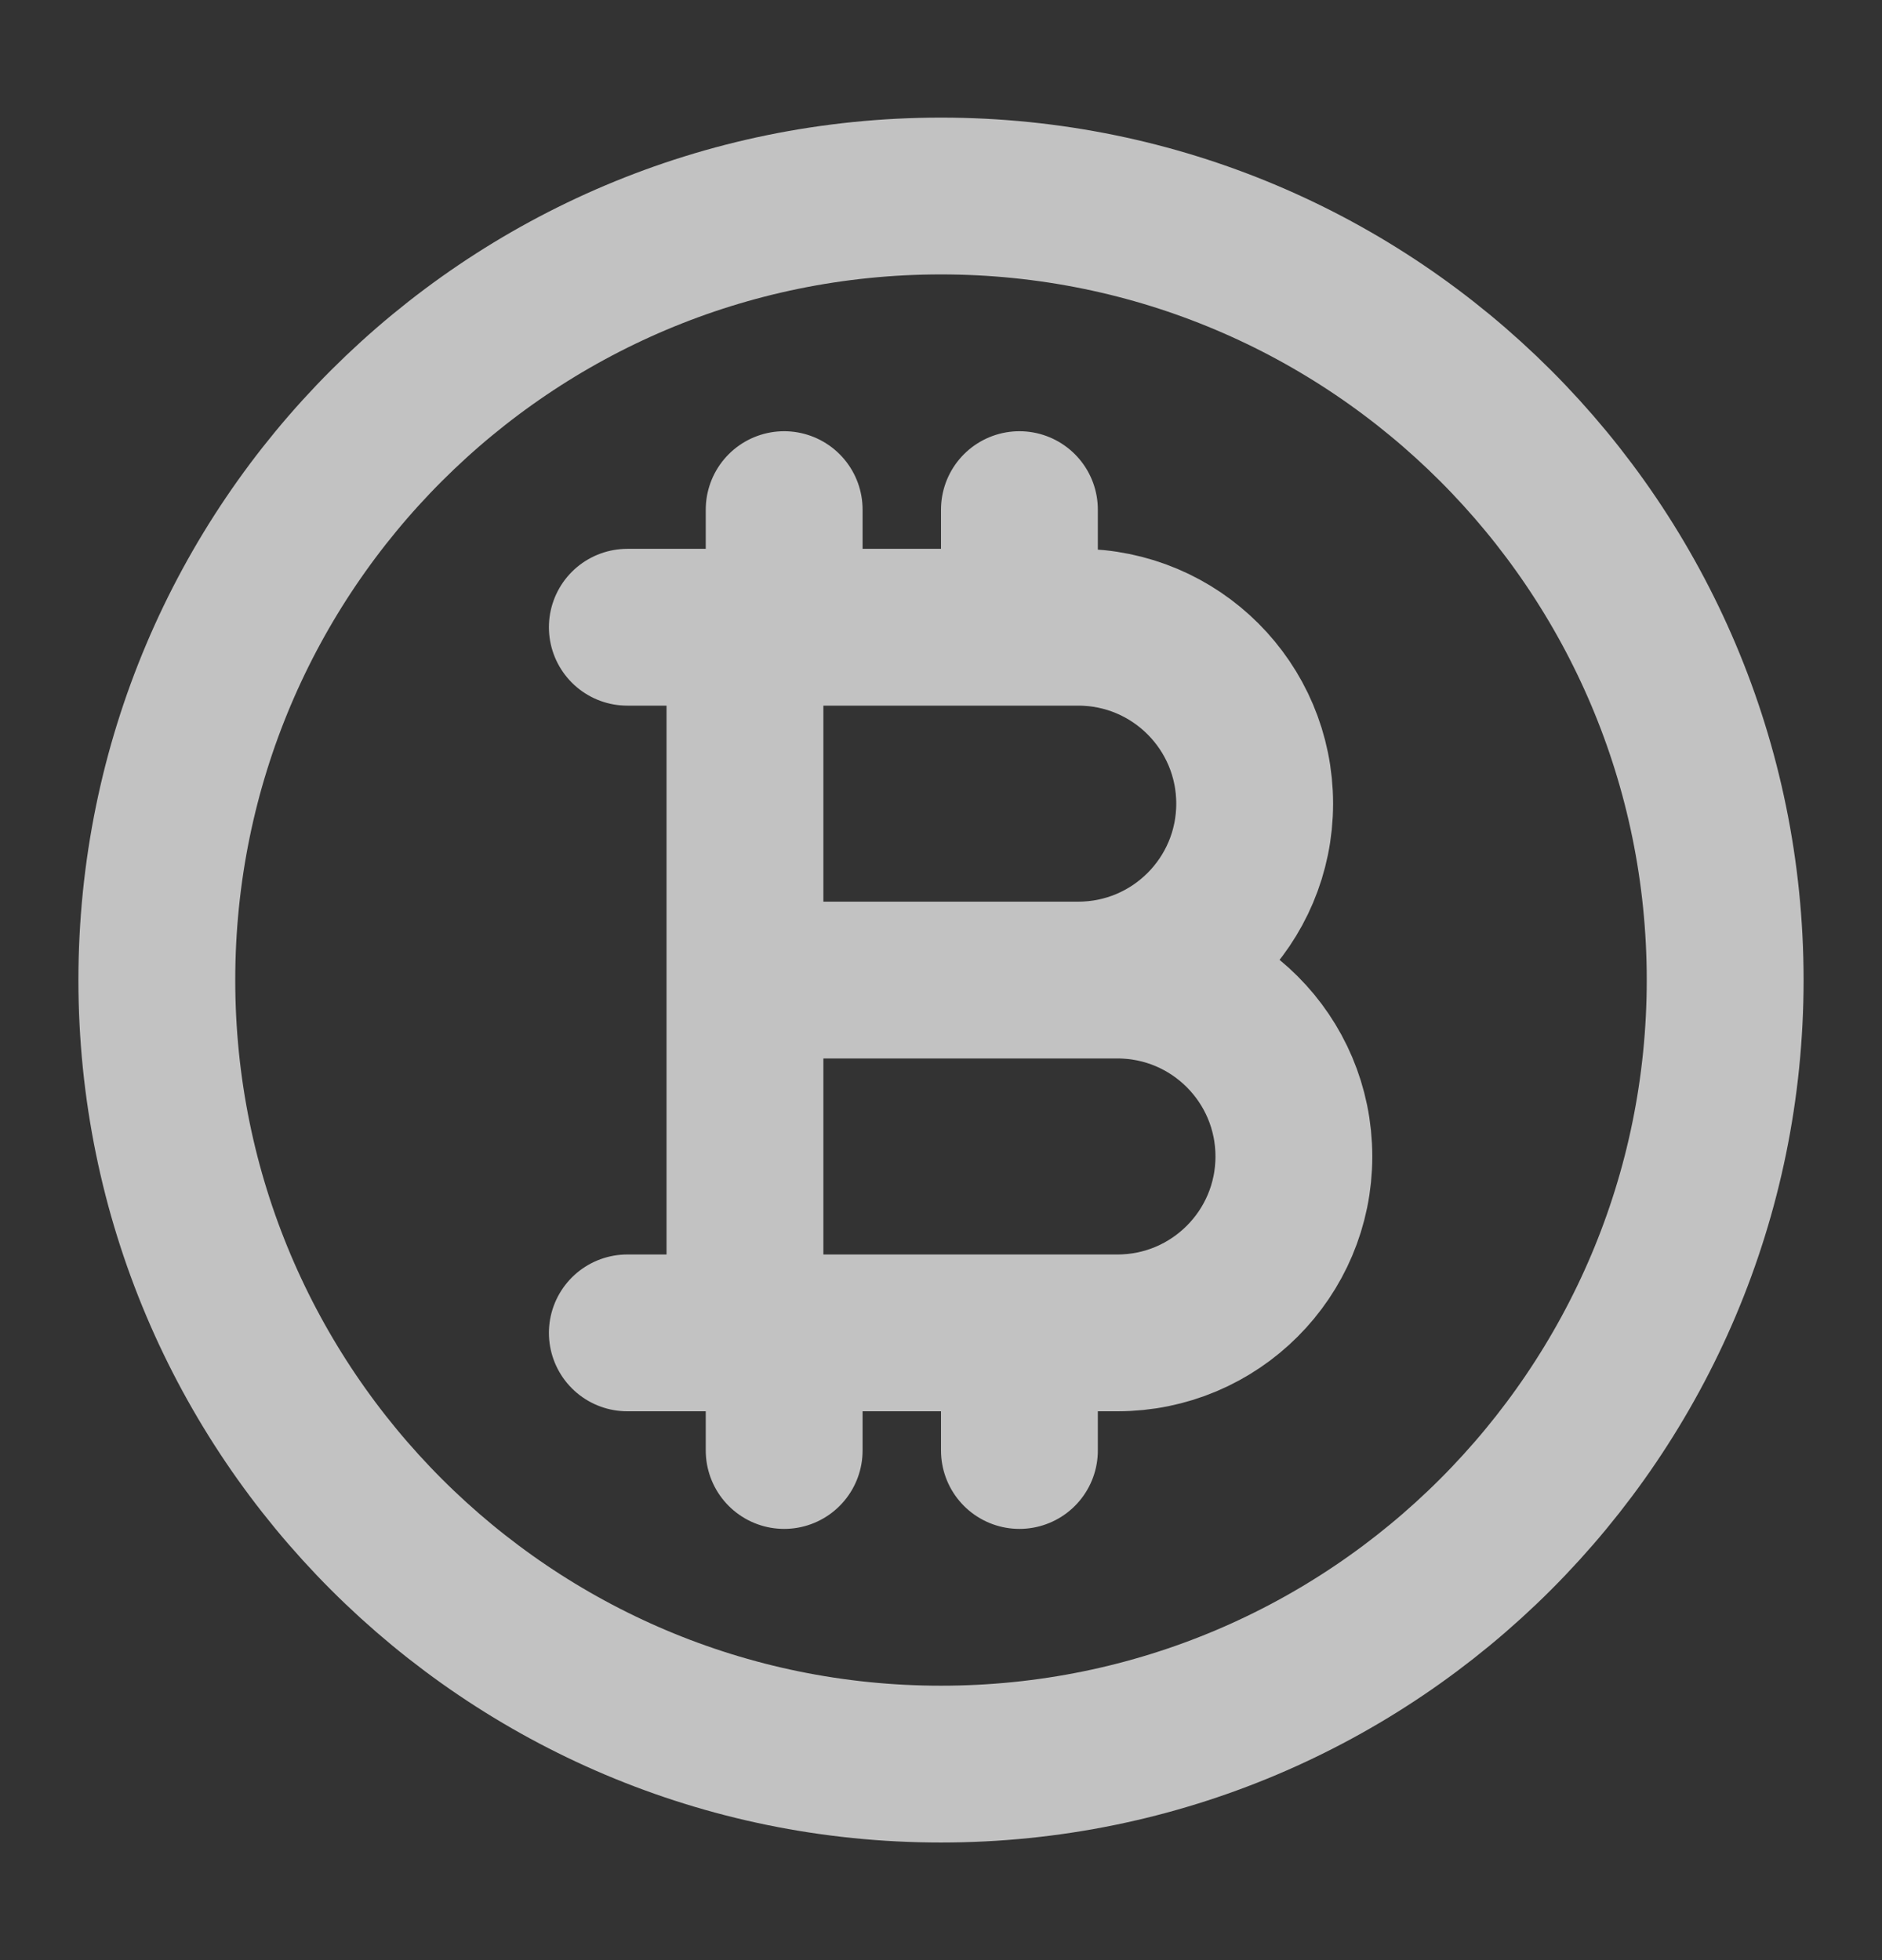 <svg width="24" height="25" viewBox="0 0 24 25" fill="none" xmlns="http://www.w3.org/2000/svg">
<rect x="0" y="0" width="24" height="25" fill="#333333" stroke="none"/>
<path d="M9.5 8H13.75C14.993 8 16 9.007 16 10.25C16 11.493 14.993 12.5 13.75 12.5H9.5H14.25C15.493 12.5 16.5 13.507 16.5 14.75C16.5 15.993 15.493 17 14.25 17H9.5M9.5 8H8M9.5 8V17M9.5 17H8M10 6.5V8M10 17V18.5M13 6.5V8M13 17V18.5M22 12.5C22 18.023 17.523 22.5 12 22.5C6.477 22.5 2 18.023 2 12.5C2 6.977 6.477 2.5 12 2.5C17.523 2.5 22 6.977 22 12.5Z" stroke="white" stroke-opacity="0.7" stroke-width="2" stroke-linecap="round" stroke-linejoin="round"/>
</svg>
